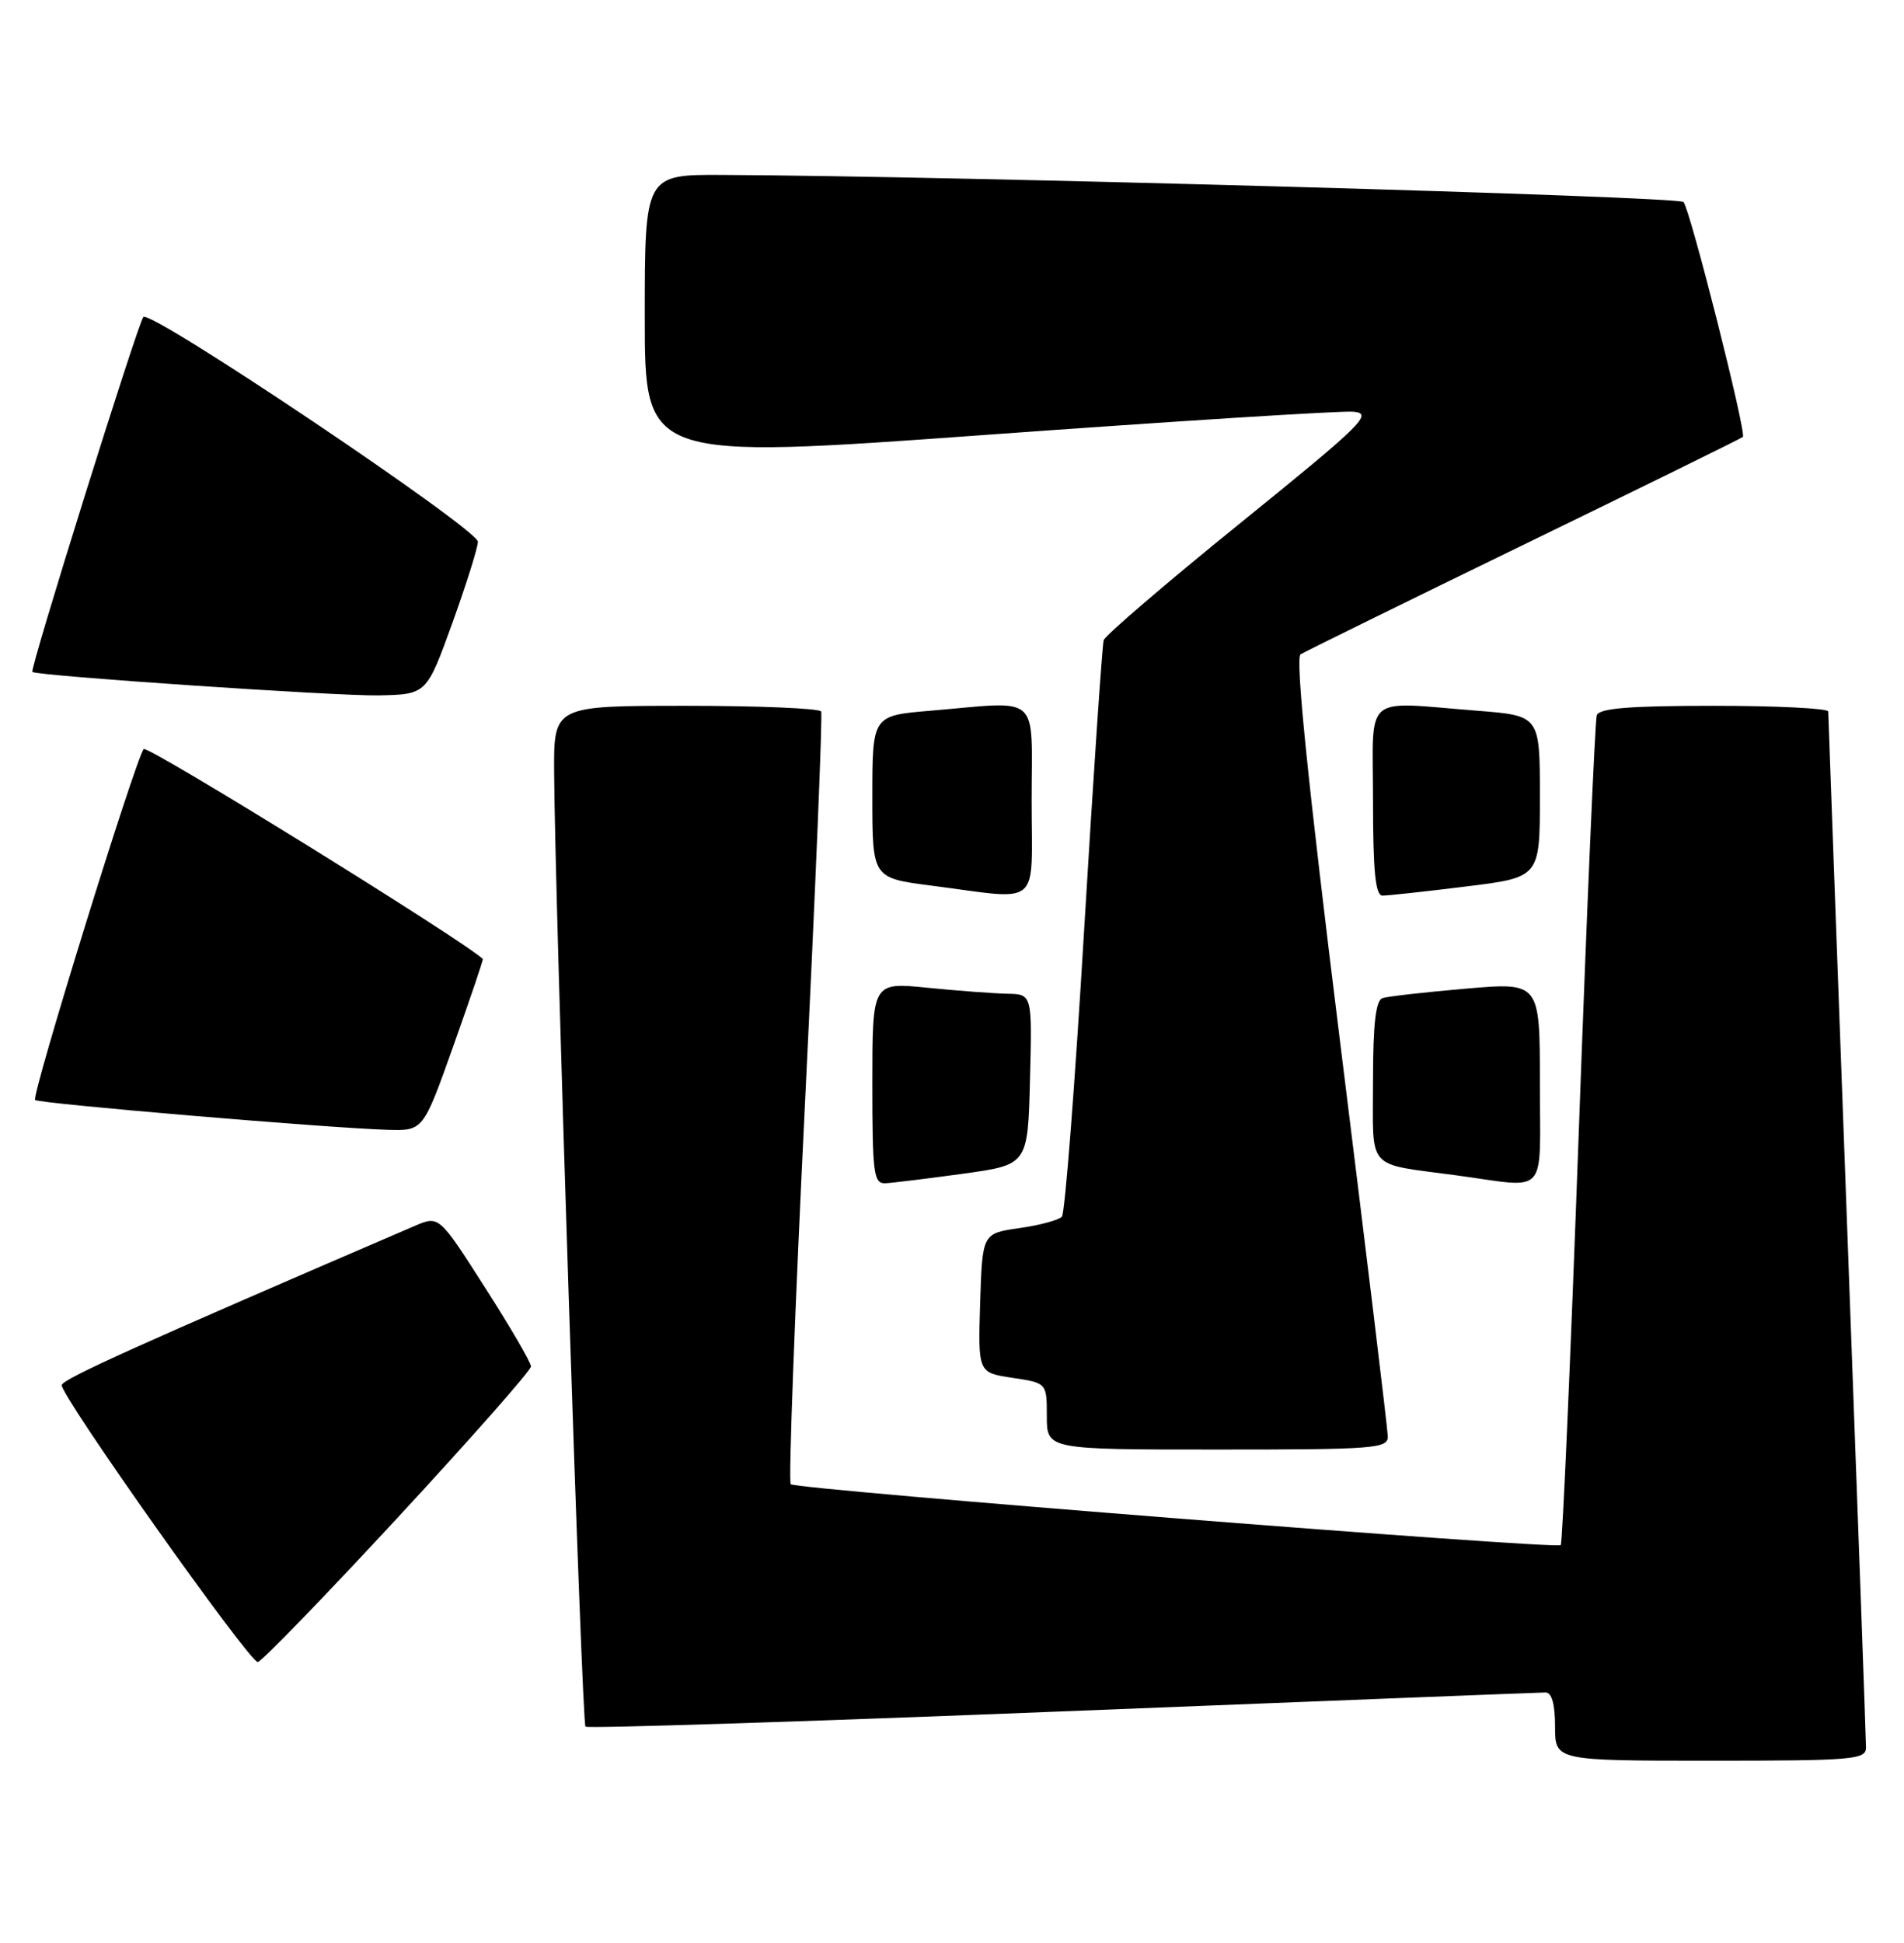 <?xml version="1.0" encoding="UTF-8" standalone="no"?>
<!DOCTYPE svg PUBLIC "-//W3C//DTD SVG 1.1//EN" "http://www.w3.org/Graphics/SVG/1.1/DTD/svg11.dtd" >
<svg xmlns="http://www.w3.org/2000/svg" xmlns:xlink="http://www.w3.org/1999/xlink" version="1.1" viewBox="0 0 251 256">
 <g >
 <path fill="currentColor"
d=" M 245.99 230.25 C 245.99 229.29 244.87 198.35 243.50 161.50 C 242.14 124.65 241.01 94.16 241.01 93.75 C 241.00 93.34 234.24 93.00 225.97 93.00 C 214.84 93.00 210.82 93.32 210.50 94.25 C 210.27 94.94 209.19 119.72 208.12 149.33 C 207.05 178.93 205.98 203.35 205.75 203.59 C 205.15 204.18 104.93 196.27 104.24 195.57 C 103.93 195.27 104.79 172.40 106.15 144.76 C 107.50 117.12 108.45 94.16 108.25 93.75 C 108.05 93.34 100.03 93.00 90.44 93.00 C 73.00 93.00 73.00 93.00 73.05 101.75 C 73.14 118.55 76.70 227.03 77.18 227.51 C 77.44 227.77 105.75 226.87 140.08 225.50 C 174.41 224.14 203.06 223.01 203.75 223.01 C 204.57 223.00 205.00 224.56 205.00 227.50 C 205.00 232.00 205.00 232.00 225.50 232.00 C 244.36 232.00 246.00 231.86 245.99 230.25 Z  M 52.40 200.00 C 62.08 189.54 70.00 180.57 70.00 180.05 C 70.00 179.54 67.27 174.85 63.93 169.64 C 57.87 160.16 57.87 160.16 54.68 161.53 C 18.38 177.14 8.32 181.67 8.14 182.50 C 7.86 183.73 32.84 219.00 33.98 219.00 C 34.43 219.00 42.72 210.45 52.40 200.00 Z  M 182.95 189.25 C 182.93 188.29 180.09 164.86 176.65 137.19 C 172.42 103.15 170.74 86.66 171.45 86.22 C 172.03 85.86 185.31 79.33 200.97 71.72 C 216.63 64.11 229.59 57.75 229.76 57.57 C 230.26 57.07 222.81 27.60 221.93 26.62 C 221.26 25.87 126.04 23.19 95.25 23.05 C 85.00 23.00 85.00 23.00 85.00 41.78 C 85.00 60.56 85.00 60.56 130.25 57.28 C 155.14 55.48 176.81 54.11 178.41 54.25 C 181.06 54.48 179.72 55.80 163.60 68.85 C 153.84 76.74 145.70 83.72 145.50 84.35 C 145.30 84.98 144.14 102.15 142.92 122.50 C 141.71 142.85 140.39 159.87 139.99 160.31 C 139.60 160.76 137.07 161.44 134.39 161.82 C 129.50 162.52 129.50 162.52 129.21 171.69 C 128.93 180.87 128.93 180.87 133.46 181.55 C 138.00 182.23 138.00 182.23 138.00 186.61 C 138.00 191.00 138.00 191.00 160.50 191.00 C 181.28 191.00 183.00 190.87 182.95 189.25 Z  M 127.00 154.65 C 135.50 153.47 135.50 153.47 135.78 142.23 C 136.07 131.00 136.07 131.00 132.78 130.94 C 130.98 130.90 126.24 130.55 122.25 130.15 C 115.00 129.42 115.00 129.42 115.00 142.71 C 115.00 154.73 115.17 155.99 116.75 155.91 C 117.71 155.86 122.33 155.29 127.00 154.65 Z  M 203.00 142.71 C 203.00 129.43 203.00 129.43 193.25 130.27 C 187.89 130.73 182.94 131.29 182.25 131.52 C 181.36 131.82 181.00 134.93 181.00 142.45 C 181.00 154.43 179.95 153.24 192.00 154.87 C 204.26 156.53 203.00 157.92 203.00 142.71 Z  M 59.79 137.75 C 61.99 131.56 63.73 126.44 63.65 126.36 C 61.01 123.86 19.46 98.16 18.95 98.70 C 17.92 99.81 4.10 144.40 4.63 144.94 C 5.08 145.41 43.39 148.65 51.15 148.87 C 55.79 149.00 55.79 149.00 59.79 137.75 Z  M 136.00 105.50 C 136.00 91.17 137.39 92.40 122.65 93.65 C 115.00 94.29 115.00 94.29 115.00 104.99 C 115.00 115.69 115.00 115.69 122.75 116.69 C 137.48 118.59 136.00 119.84 136.00 105.50 Z  M 193.25 116.81 C 203.00 115.61 203.00 115.61 203.00 104.95 C 203.00 94.30 203.00 94.30 194.75 93.65 C 179.46 92.46 181.00 91.13 181.00 105.50 C 181.00 114.83 181.32 118.00 182.25 118.01 C 182.94 118.01 187.89 117.48 193.25 116.81 Z  M 59.62 82.13 C 61.48 76.97 63.00 72.14 63.00 71.38 C 63.00 69.72 19.84 40.73 18.90 41.77 C 18.18 42.57 3.88 88.25 4.27 88.54 C 4.95 89.06 44.45 91.73 49.87 91.63 C 56.23 91.50 56.23 91.50 59.62 82.13 Z "/>
</g>
</svg>